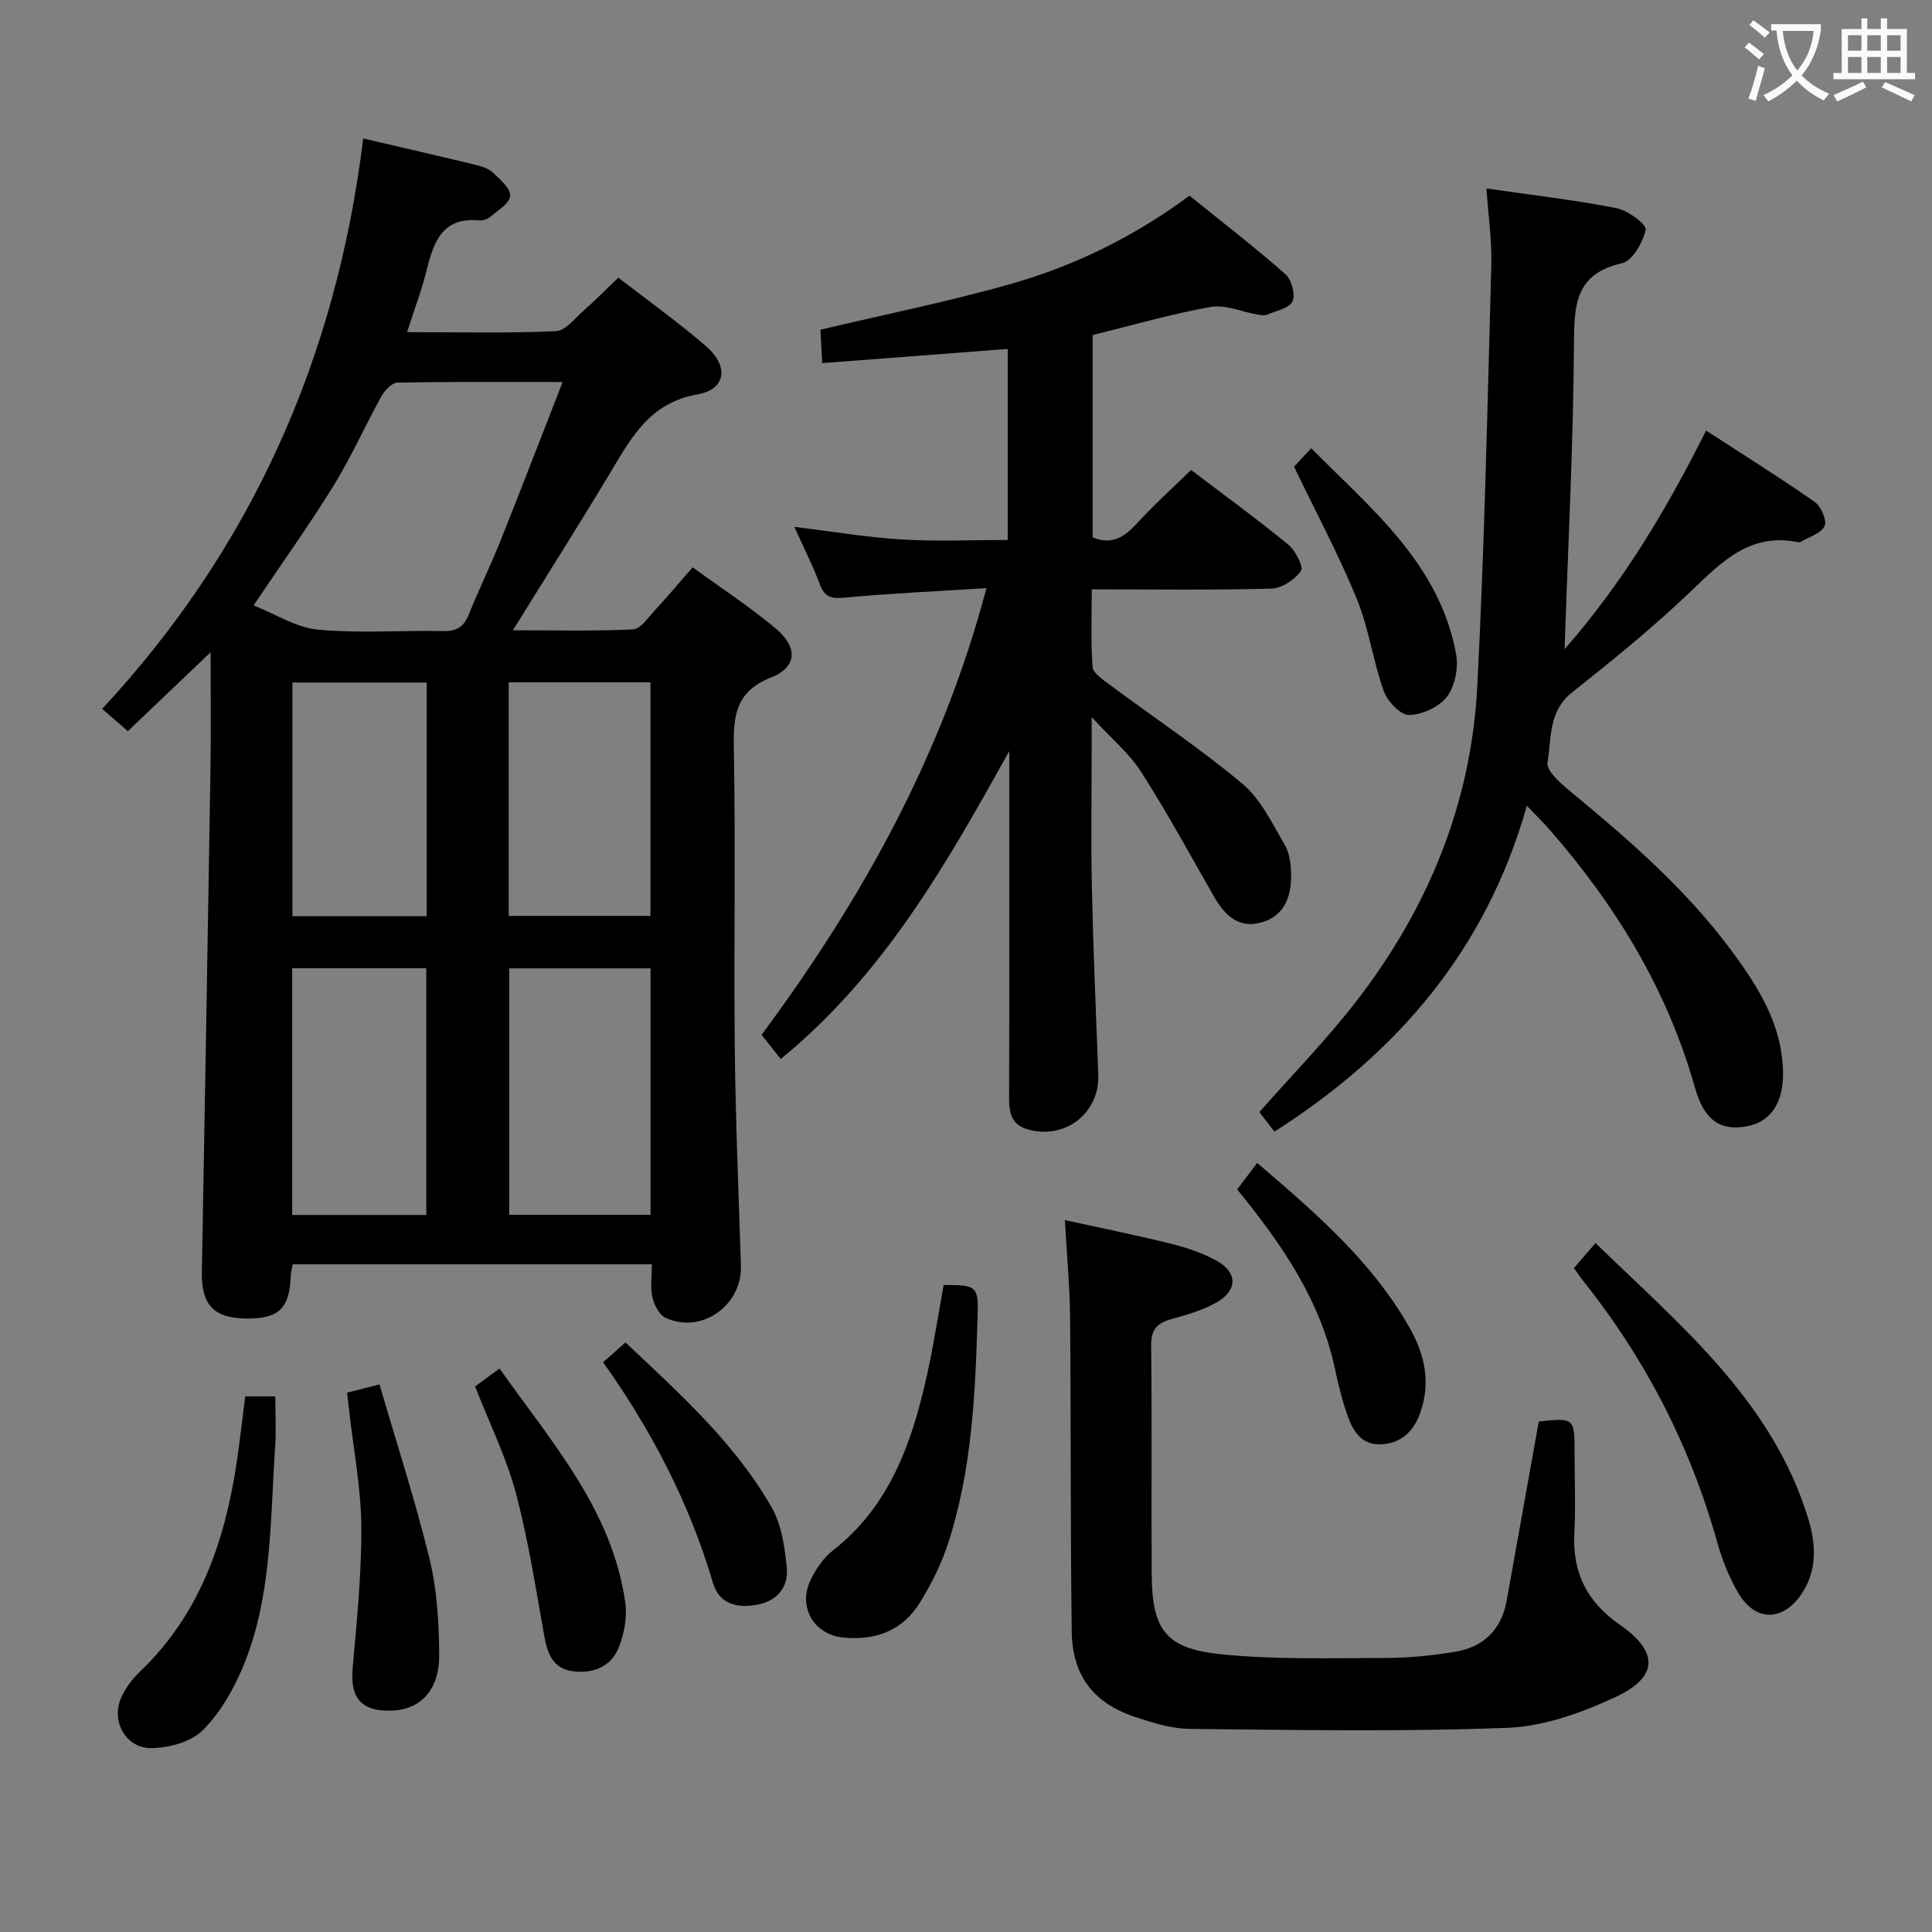 <svg enable-background="new 0 0 400 400" viewBox="0 0 400 400" xmlns="http://www.w3.org/2000/svg"><rect x="0" y="0" width="400" height="400" fill="#808080" stroke="none"/><g fill="#010000"><path d="m75.2 28.67c8.53 1.99 15.93 3.68 23.32 5.47 1.27.31 2.69.78 3.59 1.64 1.46 1.4 3.63 3.27 3.51 4.78-.12 1.56-2.56 3.01-4.12 4.35-.58.49-1.58.79-2.34.72-7.49-.7-9.34 4.34-10.78 10.15-1.03 4.15-2.56 8.17-4.1 12.99 10.65 0 20.74.24 30.8-.2 2-.09 3.98-2.7 5.81-4.31 2.35-2.07 4.55-4.31 7.13-6.78 6.22 4.82 12.45 9.26 18.2 14.24 4.7 4.07 4.1 8.9-1.79 9.93-9.87 1.72-13.65 8.83-18.01 16.1-6.41 10.68-13.08 21.2-20.23 32.74 8.79 0 16.84.2 24.87-.18 1.52-.07 3.04-2.34 4.37-3.78 2.59-2.8 5.05-5.72 7.98-9.07 5.89 4.29 11.85 8.18 17.27 12.73 4.57 3.83 4.33 7.96-1.02 10.07-7.22 2.85-7.85 7.71-7.73 14.39.38 20.82-.02 41.66.2 62.49.16 14.97.8 29.94 1.27 44.9.26 8.26-8.19 14.26-15.63 10.79-1.31-.61-2.34-2.69-2.7-4.28-.46-2.05-.11-4.28-.11-6.79-24.92 0-49.49 0-74.37 0-.15.85-.36 1.62-.39 2.4-.26 6.83-2.49 8.93-9.42 8.82-6.58-.1-9.11-2.93-8.99-9.63.64-34.79 1.23-69.58 1.79-104.37.12-7.62.02-15.24.02-23.93-6.03 5.75-11.47 10.93-17.13 16.33-1.67-1.45-3.14-2.72-5.32-4.62 30.88-33.22 48.49-72.65 54.05-118.09zm-22.7 96.67c4.54 1.79 8.82 4.6 13.32 5.02 8.59.8 17.31.12 25.97.3 2.78.06 4.24-.9 5.26-3.42 2.04-5.08 4.46-10.02 6.5-15.1 4.3-10.75 8.45-21.56 12.94-33.05-12 0-23.11-.09-34.21.13-1.15.02-2.65 1.63-3.33 2.86-3.38 6.1-6.22 12.53-9.87 18.45-5.05 8.17-10.66 16.01-16.58 24.81zm82.19 75.15c-10.02 0-19.58 0-29.27 0v51.02h29.27c0-17.06 0-33.81 0-51.02zm-74.2-.03v51.09h27.77c0-17.13 0-33.99 0-51.09-9.38 0-18.42 0-27.77 0zm44.83-59.2v48.37h29.35c0-16.29 0-32.2 0-48.37-9.82 0-19.4 0-29.35 0zm-16.97.05c-9.57 0-18.64 0-27.81 0v48.39h27.81c0-16.21 0-32.11 0-48.39z"/><path d="m204.23 121.77c-10.25.65-19.71 1.07-29.13 1.94-2.71.25-4.29.16-5.34-2.68-1.43-3.86-3.32-7.56-5.3-11.96 7.82.96 14.97 2.18 22.16 2.62 7.25.44 14.54.1 22.02.1 0-13.47 0-26.37 0-39.55-12.81.98-25.32 1.94-38.41 2.94-.15-2.81-.27-5.07-.37-6.92 13.41-3.18 26.71-5.84 39.7-9.56 12.98-3.72 25.12-9.63 36.72-18.19 6.56 5.31 13.37 10.56 19.82 16.23 1.29 1.13 2.15 4.24 1.5 5.65-.67 1.44-3.41 1.97-5.3 2.76-.56.23-1.33.08-1.98-.03-3.25-.56-6.66-2.11-9.71-1.56-8.15 1.45-16.14 3.78-24.39 5.81v41.89c4.02 1.66 6.6-.1 9.17-2.9 3.47-3.79 7.3-7.24 11.21-11.06 6.69 5.09 13.54 10.07 20.08 15.42 1.51 1.24 3.27 4.64 2.68 5.48-1.28 1.81-3.97 3.6-6.13 3.66-12.14.34-24.3.16-37.19.16 0 5.55-.24 10.83.17 16.05.1 1.32 2.13 2.65 3.51 3.67 9.18 6.83 18.75 13.2 27.51 20.53 3.78 3.17 6.13 8.16 8.73 12.56 1.04 1.76 1.32 4.15 1.35 6.26.06 4.43-1.31 8.45-6.01 9.85-4.87 1.45-7.76-1.48-10.01-5.41-4.93-8.62-9.68-17.36-15.03-25.72-2.44-3.82-6.12-6.85-10.24-11.34v6.13c0 9.67-.17 19.34.04 29 .28 12.97.83 25.94 1.33 38.91.3 7.95-6.89 13.54-14.63 11.31-3.44-.99-3.85-3.52-3.84-6.62.07-22.33.04-44.66.04-67 0-1.57 0-3.13 0-4.7-12.99 23.36-25.97 46.31-47.32 63.76-1.41-1.79-2.67-3.38-3.96-5.01 20.82-28.11 37.43-57.92 46.55-92.48z"/><path d="m323.93 134.41c12.05-13.78 20.97-28.65 29.3-45.27 7.72 5.01 15.23 9.71 22.49 14.78 1.31.92 2.58 3.85 2.04 5-.72 1.53-3.22 2.23-4.96 3.28-.13.08-.34.09-.49.06-9.89-2.06-15.8 4-22.18 10.11-7.79 7.47-16.23 14.3-24.69 21.02-4.91 3.9-4.19 9.51-5.05 14.46-.3 1.72 2.8 4.41 4.83 6.08 12.09 9.97 23.9 20.24 33.28 32.91 5.57 7.52 10.55 15.43 10.66 25.3.07 6.34-2.69 10.26-7.7 11.09-5.46.9-8.67-1.39-10.55-8.07-5.71-20.25-16.36-37.69-30.09-53.39-1.29-1.48-2.7-2.85-4.7-4.95-8.44 29.89-26.82 51.21-52.26 67.48-1.09-1.41-2.14-2.79-3.12-4.06 6.77-7.67 13.73-14.8 19.82-22.62 14.96-19.22 24.02-41.05 25.29-65.44 1.51-29.05 2.1-58.14 2.91-87.22.14-5.1-.62-10.22-1-15.94 9.34 1.35 18.19 2.37 26.9 4.07 2.36.46 6.29 3.38 6.06 4.46-.55 2.63-2.74 6.46-4.91 6.95-9.64 2.18-9.89 8.54-9.94 16.63-.12 20.74-1.21 41.48-1.94 63.28z"/><path d="m318.59 294.3c7.41-.76 7.41-.76 7.41 6.61 0 5.5.23 11.01-.05 16.49-.42 8.19 2.59 14.24 9.42 18.99 8.12 5.63 7.98 10.84-.93 14.98-6.94 3.23-14.74 6.06-22.26 6.35-21.91.85-43.88.44-65.82.23-3.73-.04-7.55-1.22-11.15-2.4-8.74-2.86-13.2-8.52-13.32-17.77-.29-21.65-.14-43.31-.34-64.97-.06-6.45-.67-12.9-1.08-20.2 7.36 1.62 14.73 3.1 22.01 4.9 3.19.79 6.4 1.88 9.28 3.44 4.49 2.42 4.55 6.19.09 8.72-2.84 1.61-6.12 2.54-9.3 3.43-2.93.82-4.26 2.1-4.22 5.47.2 15.82.01 31.65.12 47.48.07 11.31 2.9 15.28 14.27 16.44 11.19 1.14 22.56.79 33.84.78 4.95 0 9.94-.48 14.82-1.31 5.79-.98 9.47-4.58 10.55-10.51 2.2-12.23 4.38-24.48 6.66-37.15z"/><path d="m325.86 262.55c1.5-1.74 2.79-3.23 4.47-5.19 17.59 17.09 36.57 32.62 44.05 57.06 1.62 5.31 1.91 10.88-1.54 15.81-3.84 5.48-9.37 5.48-12.82-.22-1.94-3.22-3.4-6.85-4.42-10.48-5.62-20.14-14.98-38.3-28.03-54.6-.51-.65-.96-1.34-1.71-2.38z"/><path d="m195.37 266.06c6.89-.06 7.21.26 7.03 6.45-.46 15.97-1.14 31.93-6.19 47.27-1.39 4.2-3.44 8.29-5.78 12.06-3.58 5.78-9.21 7.87-15.88 7.19-6.15-.63-9.46-6.47-6.65-12.07 1.09-2.18 2.59-4.42 4.47-5.89 11.81-9.21 16.4-22.26 19.49-36.09 1.38-6.13 2.31-12.36 3.51-18.92z"/><path d="m50.77 289.11h6.23c0 3.54.2 6.99-.03 10.41-1.08 15.53-.59 31.35-6.86 46.04-1.98 4.63-4.7 9.31-8.24 12.77-2.4 2.34-6.8 3.5-10.35 3.6-5.51.16-8.7-5.68-6.33-10.67.9-1.9 2.27-3.72 3.8-5.18 12.27-11.73 17.48-26.7 19.96-42.94.69-4.57 1.19-9.17 1.82-14.03z"/><path d="m71.86 288.34c1.98-.51 3.7-.95 6.71-1.71 3.53 12.12 7.42 24.05 10.38 36.2 1.55 6.38 1.93 13.15 1.98 19.76.06 7.44-3.98 11.52-10.21 11.59-6.01.07-8.23-2.73-7.71-8.78.85-9.74 1.86-19.52 1.8-29.28-.05-7.92-1.59-15.83-2.48-23.74-.15-1.29-.3-2.57-.47-4.04z"/><path d="m98.36 287.04c1.29-.94 2.99-2.18 5.07-3.7 10.82 15.35 23.3 29.26 26.02 48.41.42 2.95-.18 6.32-1.26 9.13-1.61 4.23-5.4 5.74-9.77 5.1-3.95-.58-5.07-3.62-5.71-7.15-1.8-9.91-3.29-19.93-5.89-29.64-1.98-7.46-5.48-14.52-8.46-22.15z"/><path d="m256.14 246.26c1.47-1.94 2.65-3.51 4.15-5.49 12.02 10.3 23.8 20.4 31.6 34.21 3.14 5.56 4.38 11.44 2.1 17.67-1.37 3.73-3.92 6.19-8.05 6.38-4.08.18-5.84-2.78-6.97-6-1.1-3.11-1.88-6.35-2.57-9.58-3.03-14.23-10.96-25.81-20.26-37.19z"/><path d="m124.87 282.04c1.65-1.47 3-2.66 4.63-4.1 11.14 10.53 22.56 20.71 30.23 34.09 2.1 3.67 2.79 8.41 3.17 12.74.33 3.72-1.93 6.63-5.93 7.43-4.17.83-8.05 0-9.35-4.44-4.87-16.55-12.71-31.59-22.75-45.72z"/><path d="m267.92 96.62c.68-.73 1.91-2.04 3.56-3.81 12.52 12.66 26.6 23.93 30 42.7.5 2.78-.25 6.56-1.91 8.74-1.63 2.13-5.15 3.75-7.87 3.78-1.77.02-4.46-2.86-5.22-4.98-2.22-6.22-3.07-12.95-5.56-19.03-3.75-9.16-8.45-17.93-13-27.4z"/></g><path d="m362.1 8.8c1.1.8 2.1 1.6 3.1 2.4l-1 1.1c-1.3-1.1-2.3-2-3-2.5zm1.9 4.8c.5.2.9.4 1.4.5-.6 2.3-1.3 4.5-1.9 6.8l-1.5-.5c.8-2.1 1.4-4.3 2-6.8zm-1-9.4c1.3.9 2.4 1.8 3.4 2.5l-1 1.1c-1.4-1.2-2.4-2.1-3.2-2.6zm3.7 2.2v-1.4h10.3v1.2c-.5 3.6-1.8 6.8-4 9.4 1.5 1.6 3.4 2.8 5.7 3.8-.3.4-.7.8-1.1 1.4-2.3-1.1-4.1-2.5-5.6-4.1-1.6 1.6-3.6 3.1-5.9 4.3-.3-.5-.7-.9-1-1.3 2.4-1.1 4.4-2.5 6-4.1-1.9-2.5-3-5.6-3.3-9.3h-1.1zm8.8 0h-6.4c.3 3.3 1.3 6 3 8.2 2-2.3 3.1-5.1 3.4-8.2z" fill="#fbfafa"/><path d="m385.3 3.8h1.3v2.2h2.8v-2.2h1.3v2.2h4.1v9.1h1.7v1.3h-16.9v-1.3h1.7v-9.1h4.1v-2.2zm.4 13.1.7 1.2c-1.8.9-3.8 1.9-6 2.9-.2-.4-.5-.8-.8-1.3 2.3-1 4.3-1.9 6.1-2.8zm-3.1-6.4h2.8v-3.2h-2.8zm0 4.6h2.8v-3.3h-2.8zm4-4.6h2.8v-3.2h-2.8zm0 4.6h2.8v-3.3h-2.8zm3.7 1.9c2.1.9 4.1 1.8 6.1 2.7l-.7 1.3c-2.2-1.1-4.2-2-6.1-2.9zm3.2-9.7h-2.8v3.2h2.8zm-2.8 7.8h2.8v-3.3h-2.8z" fill="#fbfafa"/></svg>
